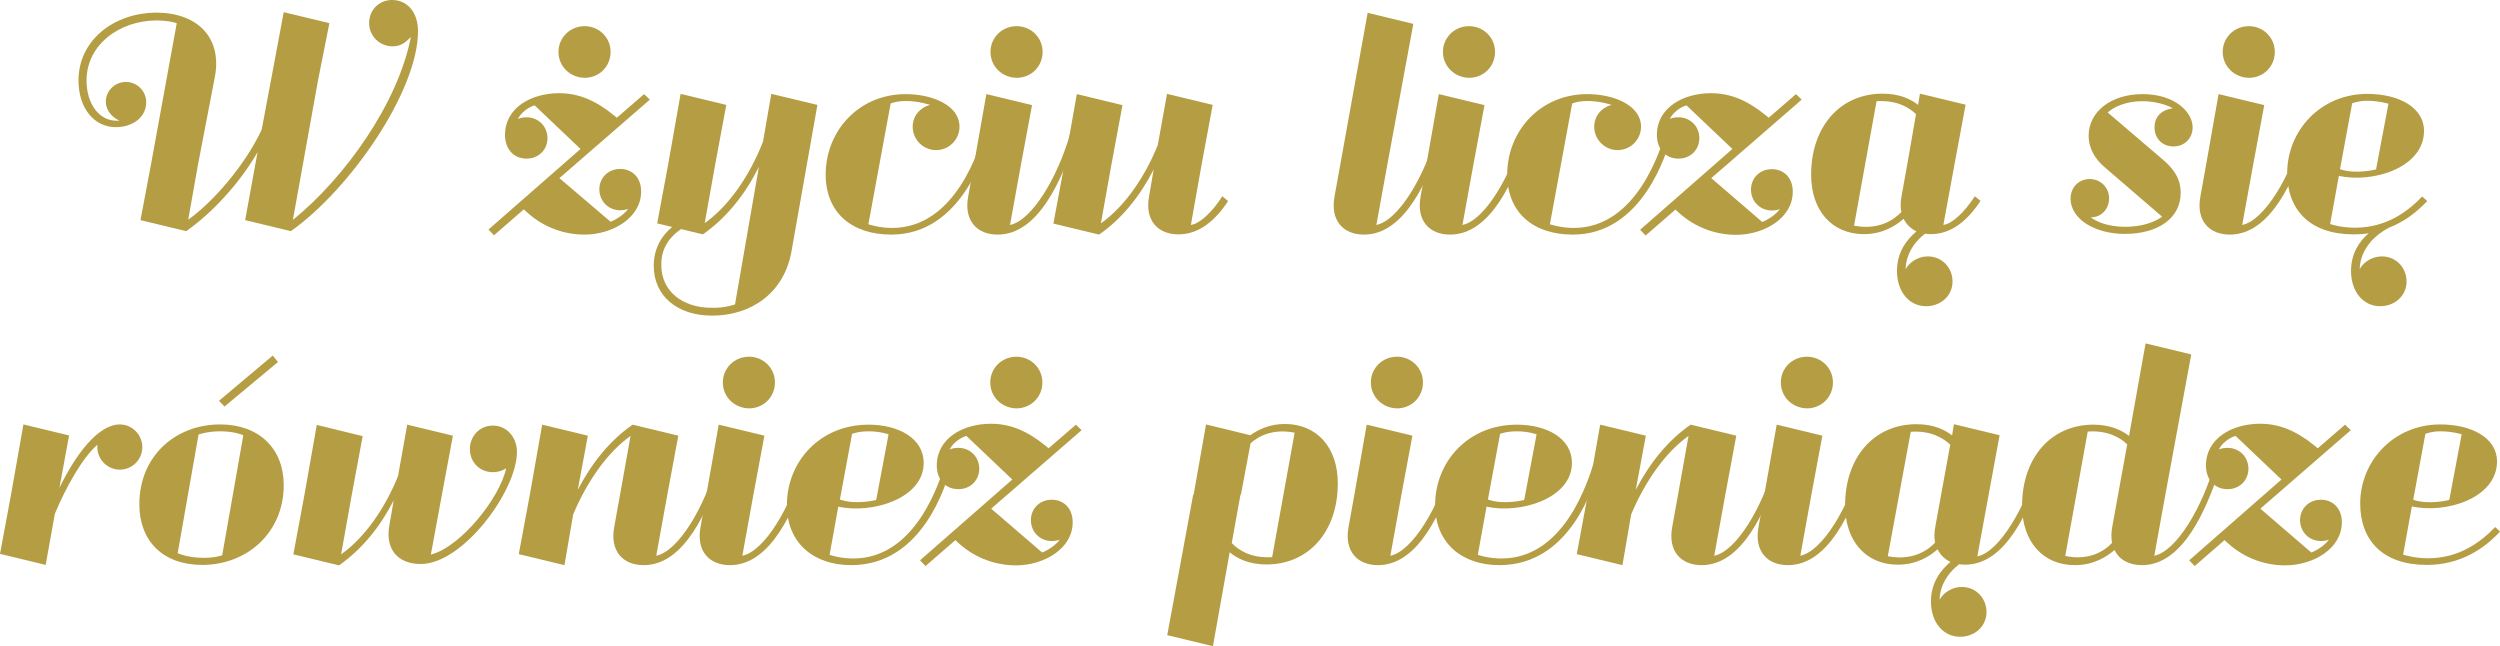 <?xml version="1.0" encoding="utf-8"?>
<!-- Generator: Adobe Illustrator 19.2.1, SVG Export Plug-In . SVG Version: 6.00 Build 0)  -->
<svg version="1.1" xmlns="http://www.w3.org/2000/svg" xmlns:xlink="http://www.w3.org/1999/xlink" x="0px" y="0px"
	 viewBox="0 0 1089.1 281.5" enable-background="new 0 0 1089.1 281.5" xml:space="preserve">
<g id="Layer_1">
	<g>
		<g>
			<path fill="#B59D44" d="M182.1,13.6c0,26.2-29.8,69.1-55.4,87.1l-19.9-4.8l5.4-29.6c-8,13.9-20.3,26.9-31.1,34.4l-19.9-4.8
				l4.6-24.4L77,10.1c0,0-3-1.1-8.6-1.2C51.7,8.9,37.7,19.8,37.7,35c0,10.3,5.5,17.6,13.1,17.6c0.7,0,1.2-0.1,1.2-0.1
				c-3-1.3-5.8-4.2-5.9-8c-0.1-4.8,3.8-8.8,8.8-8.8c4.8,0,8.8,4,8.8,8.8c0,6.7-6,10.9-13.3,10.9c-9.1,0-16.2-7.9-16.2-20.4
				c0-17.3,15.2-29.5,34.2-29.5c18.1,0.2,28.4,11.3,25.2,28l-7.3,38l-4.3,24.2c10.7-7.6,24.7-23.6,32-39.2l4.1-21.8l5.5-29.4
				l19.9,4.8l-4.9,24.6l-11,61.1c22.8-18.5,45.8-50.9,51.4-79.7c0,0-0.7,0.8-1.8,1.7c-1.8,1.7-4.1,2.4-6.2,2.4
				c-5.5,0-10.2-4.4-10.2-10.2c0-5.6,4.3-10,10-10C177.5,0,182.1,5.4,182.1,13.6z"/>
			<path fill="#B59D44" d="M252.9,64.9l-20-19c0,0-4.7,1.2-7.3,5.9c1.1-0.5,2.5-0.7,3.8-0.7c5.2,0,9.1,4,9.1,9.1
				c0,4.9-3.7,8.9-9.1,8.9c-5.8,0-9.4-4.4-9.4-10.3c0-11.8,11.3-18.2,23.6-18.2c8.4,0,15.8,3.1,23.8,9.6l1.3,1.1l11.9-10.3l2.5,2.4
				l-39.4,34.2L266,96.6c0,0,4.8-1.8,7.7-5.6c-1.1,0.4-2.3,0.6-3.5,0.6c-5.2,0-9.1-4-9.1-9.1c0-4.9,3.7-8.9,9.1-8.9
				c4.9,0,9,3.4,9.1,9.6c0.2,11.6-12.4,19-24.7,19c-8.3,0-17.4-2.8-25-9.7l-1.4-1.3l-13,11.3l-2.4-2.5L252.9,64.9z M243.3,22.6
				c0-6.2,5-11.2,11.4-11.2c6.2,0,11.3,4.9,11.3,11.2c0,6.4-5,11.3-11.3,11.3C248.3,33.8,243.3,28.9,243.3,22.6z"/>
			<path fill="#B59D44" d="M356.1,45.7l-11.3,63.8c-3.2,18.1-17.5,28-34.6,28c-15.2,0-25.4-8.6-25.4-21.7c0-8.2,4-13.6,8-16.9
				l-6.5-1.6l4.8-25.8l5.4-30.6l19.9,4.8l-4.8,25.8l-4.6,25.7c10.7-7.6,19.7-20.9,25.4-35.5l3.6-20.8L356.1,45.7z M320.2,132.6
				l10.4-59.9c-6,12-14,22.1-24.4,29.4l-9.5-2.3c-4.3,2.9-8.8,7.8-8.6,15.8c0,11,8.9,18.5,22.1,18.5
				C316.1,134.2,320.2,132.6,320.2,132.6z"/>
			<path fill="#B59D44" d="M431.1,59.8c-2,6.8-12.4,42.4-42.8,42.4c-17.2,0-28.6-9.5-28.6-26.2c0-18.7,14.2-35,34.9-35
				c11.4,0,23.4,4.8,23.4,14.2c0,5.6-4.6,10.2-10.2,10.2c-5.6,0-10.2-4.6-10.2-10.2c0-4.8,3.4-8.5,7.6-9.5c0,0-4.9-1.7-10.6-1.7
				c-4.2,0-6.6,1.1-6.6,1.1l-9.7,52.6c0,0,4.7,1.6,10.3,1.6c28.1,0,38-35.3,40.1-41.2L431.1,59.8z"/>
			<path fill="#B59D44" d="M468.7,59.8c-6.1,18.6-16.3,42.4-34.1,42.4c-9.1,0-14.8-6.2-12.8-16.7l2.5-13.9l5.4-30.6l19.9,4.8
				l-4.8,25.8L440,98c9.7-2,21-21.2,26.3-40.1L468.7,59.8z M431.5,22.6c0-6.2,5-11.2,11.4-11.2c6.2,0,11.3,4.9,11.3,11.2
				c0,6.4-5,11.3-11.3,11.3C436.5,33.8,431.5,28.9,431.5,22.6z"/>
			<path fill="#B59D44" d="M535,87.6c-5.5,8.4-12.6,14.5-21.6,14.5c-9.1,0-14.8-6.2-12.8-16.7l2-11.6c-5.9,11.5-13.7,21.4-23.8,28.4
				l-19.9-4.8l4.8-25.8l5.4-30.6l19.9,4.8l-4.8,25.8l-4.6,25.7c10.3-7.3,19.1-20,24.8-34.2l4-22.2l19.9,4.8l-4.8,25.8L518.8,98
				c3.7-0.5,9.1-5.3,13.7-12.5L535,87.6z"/>
			<path fill="#B59D44" d="M628.3,59.8c-6.1,18.6-16.3,42.4-34.1,42.4c-9.1,0-14.8-6.2-12.8-16.7l2.5-13.9l11.9-66l19.9,4.8
				l-11.3,61.2L599.6,98c9.7-2,21-21.2,26.3-40.1L628.3,59.8z"/>
			<path fill="#B59D44" d="M665.8,59.8c-6.1,18.6-16.3,42.4-34.1,42.4c-9.1,0-14.8-6.2-12.8-16.7l2.5-13.9l5.4-30.6l19.9,4.8
				l-4.8,25.8L637.1,98c9.7-2,21-21.2,26.3-40.1L665.8,59.8z M628.6,22.6c0-6.2,5-11.2,11.4-11.2c6.2,0,11.3,4.9,11.3,11.2
				c0,6.4-5,11.3-11.3,11.3C633.7,33.8,628.6,28.9,628.6,22.6z"/>
			<path fill="#B59D44" d="M728,59.8c-2,6.8-12.4,42.4-42.8,42.4c-17.2,0-28.6-9.5-28.6-26.2c0-18.7,14.2-35,34.9-35
				c11.4,0,23.4,4.8,23.4,14.2c0,5.6-4.6,10.2-10.2,10.2c-5.6,0-10.2-4.6-10.2-10.2c0-4.8,3.4-8.5,7.6-9.5c0,0-4.9-1.7-10.6-1.7
				c-4.2,0-6.6,1.1-6.6,1.1l-9.7,52.6c0,0,4.7,1.6,10.3,1.6c28.1,0,38-35.3,40.1-41.2L728,59.8z"/>
			<path fill="#B59D44" d="M754.7,64.9l-20-19c0,0-4.7,1.2-7.3,5.9c1.1-0.5,2.5-0.7,3.8-0.7c5.2,0,9.1,4,9.1,9.1
				c0,4.9-3.7,8.9-9.1,8.9c-5.8,0-9.4-4.4-9.4-10.3c0-11.8,11.3-18.2,23.6-18.2c8.4,0,15.8,3.1,23.8,9.6l1.3,1.1l11.9-10.3l2.5,2.4
				l-39.4,34.2l22.2,19.1c0,0,4.8-1.8,7.7-5.6c-1.1,0.4-2.3,0.6-3.5,0.6c-5.2,0-9.1-4-9.1-9.1c0-4.9,3.7-8.9,9.1-8.9
				c4.9,0,9,3.4,9.1,9.6c0.2,11.6-12.4,19-24.7,19c-8.3,0-17.4-2.8-25-9.7l-1.4-1.3l-13,11.3l-2.4-2.5L754.7,64.9z"/>
			<path fill="#B59D44" d="M830.2,117.2c1.9-3.4,5.8-5.5,9.6-5.5c6.5,0,10.8,5.2,10.8,10.9c0,6.5-5.4,10.8-11.5,10.8
				c-7.3,0-12.7-6.2-12.7-15.4c0-8.2,4.3-13.7,8.5-17.2c-2.5-1.2-4.4-3-5.6-5.5c-3.5,3.1-9.2,6.7-17.3,6.7c-13.8,0-23-10.1-23-25.9
				c0-20.8,12.5-35.3,31.1-35.3c7.6,0,12.5,2.5,15.5,4.9l0.8-4.9l19.9,4.8l-4.8,25.8L846.6,98c3.7-0.5,9.1-5.3,13.7-12.5l2.5,2
				c-5.5,8.4-12.6,14.5-21.6,14.5c-1,0-1.8-0.1-2.6-0.2C829.7,108.7,830.2,117.2,830.2,117.2z M828.3,92.4c-0.4-2-0.4-4.3,0.1-7
				l2.5-13.9l3.8-21.8c-3.1-2.9-8.5-6.2-17.2-5.6l-9.8,54.2C818,100.3,824.6,96.2,828.3,92.4z"/>
			<path fill="#B59D44" d="M910.4,78c4.7,0,8.4,3.7,8.4,8.4s-3.4,8.3-8,8.3c1.8,1.3,6.5,4.1,15.1,4.1c10.7,0,16-4.4,16-4.4
				l-25.2-21.7c-3.7-3.2-6.8-7.7-6.8-13.6c0-10.4,9.7-18.1,23.5-18.1c13.9,0,21.8,7.7,21.8,14.5c0,4.6-3.4,8.3-8.4,8.3
				c-4.7,0-8.2-3.4-8.2-8.3c0-7.8,8-8.3,8-8.3s-5-3.1-13.3-3.1c-10.2,0-15.1,4.9-15.1,4.9l24.1,20.6c4.1,3.5,7.7,7.8,7.7,14.4
				c0,10.9-9.6,17.9-24.4,17.9c-12.6,0-23.6-6.2-23.6-15.5C902.2,81.1,906,78,910.4,78z"/>
			<path fill="#B59D44" d="M1005.5,59.8c-6.1,18.6-16.3,42.4-34.1,42.4c-9.1,0-14.8-6.2-12.8-16.7l2.5-13.9l5.4-30.6l19.9,4.8
				l-4.8,25.8L976.8,98c9.7-2,21-21.2,26.3-40.1L1005.5,59.8z M968.3,22.6c0-6.2,5-11.2,11.4-11.2c6.2,0,11.3,4.9,11.3,11.2
				c0,6.4-5,11.3-11.3,11.3C973.4,33.8,968.3,28.9,968.3,22.6z"/>
			<path fill="#B59D44" d="M1028,117.2c1.9-3.4,5.8-5.5,9.6-5.5c6.5,0,10.8,5.2,10.8,10.9c0,6.5-5.4,10.8-11.5,10.8
				c-7.3,0-12.7-6.2-12.7-15.4c0-7.6,3.7-13,7.7-16.4c-2,0.4-4.2,0.5-6.5,0.5c-19.2,0-29-10.7-29-26.8c0-18.1,14.3-34.4,34.9-34.4
				c13.7,0,24.7,5.9,24.7,16.1c0,16.1-22.4,22.9-37.1,19.6l-3.8,21c0,0,4.6,1.6,10.8,1.6c13.6,0,23-7,29.3-13.6l2.2,2
				c-4.1,4.3-9.6,8.9-16.7,11.6C1027.4,106.2,1028,117.2,1028,117.2z M1024.7,45l-5.3,28.7c6.7,2.4,15.7,0.1,15.7,0.1l5.4-28.6
				c0,0-4-1.3-9.4-1.3C1027.4,43.9,1024.7,45,1024.7,45z"/>
			<path fill="#B59D44" d="M62,194.8c0,5.4-4.4,9.8-9.8,9.8c-5.4,0-9.8-4.4-9.8-9.8c0-0.6,0.1-1.1,0.1-1.1
				c-6.5,5.5-13.8,18.6-18.6,30.1l-4,22.3L0,241.3l4.8-25.8l5.4-30.6l19.9,4.8l-4.2,22.8c7-14.4,16.8-27.6,26.3-27.6
				C57.6,184.9,62,189.4,62,194.8z"/>
			<path fill="#B59D44" d="M60.7,219.7c0-20.9,15.6-34.8,35.2-34.8c17,0,27.7,10.6,27.7,26.4c0,20.9-16.1,34.8-35.5,34.8
				C70.9,246.1,60.7,235.6,60.7,219.7z M96.8,241.9l9.2-52.3c0,0-3.7-1.7-10-1.7c-5.8,0-9.5,1.4-9.5,1.4l-9.1,51.7c0,0,4.4,2,11,2
				C93.6,243.1,96.8,241.9,96.8,241.9z M121.1,157.7l-23.3,19.4l-2.4-2.5l23.4-19.7L121.1,157.7z"/>
			<path fill="#B59D44" d="M225.2,196.9c0,16.9-23.5,48.8-41.9,48.8c-10.1,0-15.5-6.5-13.7-16.7l1.9-11
				c-5.9,11.5-13.7,21.2-23.8,28.3l-19.9-4.8l4.8-25.8l5.4-30.6L158,190l-4.8,25.8l-4.6,25.7c10.3-7.3,19.1-20,24.8-34.1l4-22.4
				l19.9,4.8l-4.8,25.8l-4.8,26c13.2-3.4,30.2-25,32.8-37.6c0,0-2.2,1.7-5.8,1.7c-5.6,0-10-4.2-10-10.1c0-5.3,4-10.2,10-10.2
				C220.9,185.4,225.2,190.6,225.2,196.9z"/>
			<path fill="#B59D44" d="M314.5,203.8c-6.1,18.6-16.3,42.4-34.1,42.4c-9.1,0-14.8-6.2-12.8-16.7l2.5-13.9l4.6-25.7
				c-10.3,7.3-19.1,20.2-25,34.2l-3.8,22.1l-19.9-4.8l4.8-25.8l5.4-30.6l19.9,4.8l-4.4,23.6c6-11.5,13.8-21.4,23.9-28.4l19.9,4.8
				l-4.8,25.8l-4.8,26.5c9.7-2,21-21.2,26.3-40.1L314.5,203.8z"/>
			<path fill="#B59D44" d="M352.1,203.8c-6.1,18.6-16.3,42.4-34.1,42.4c-9.1,0-14.8-6.2-12.8-16.7l2.5-13.9l5.4-30.6l19.9,4.8
				l-4.8,25.8l-4.8,26.5c9.7-2,21-21.2,26.3-40.1L352.1,203.8z M314.9,166.6c0-6.2,5-11.2,11.4-11.2c6.2,0,11.3,4.9,11.3,11.2
				c0,6.4-5,11.3-11.3,11.3C319.9,177.8,314.9,172.9,314.9,166.6z"/>
			<path fill="#B59D44" d="M414.2,203.8c-2,6.8-12,42.4-43.4,42.4c-16.2,0-28-9.5-28-26.2c0-18.7,14.2-35,35.6-35
				c13,0,24,5.9,24,16.7c0,15.5-22.6,22.3-37.2,19l-3.8,21c0,0,4.4,1.6,10.3,1.6c28.1,0,38-35.3,40.1-41.2L414.2,203.8z M371.2,189
				l-5.3,28.6c6.8,2.5,15.8,0.2,15.8,0.2l5.4-28.6c0,0-3.7-1.3-8.6-1.3C373.9,187.9,371.2,189,371.2,189z"/>
			<path fill="#B59D44" d="M441,208.9l-20-19c0,0-4.7,1.2-7.3,5.9c1.1-0.5,2.5-0.7,3.8-0.7c5.2,0,9.1,4,9.1,9.1
				c0,4.9-3.7,8.9-9.1,8.9c-5.8,0-9.4-4.4-9.4-10.3c0-11.8,11.3-18.2,23.6-18.2c8.4,0,15.8,3.1,23.8,9.6l1.3,1.1l11.9-10.3l2.5,2.4
				l-39.4,34.2l22.2,19.1c0,0,4.8-1.8,7.7-5.6c-1.1,0.4-2.3,0.6-3.5,0.6c-5.2,0-9.1-4-9.1-9.1c0-4.9,3.7-8.9,9.1-8.9
				c4.9,0,9,3.4,9.1,9.6c0.2,11.6-12.4,19-24.7,19c-8.3,0-17.4-2.8-25-9.7l-1.4-1.3l-13,11.3l-2.4-2.5L441,208.9z M431.4,166.6
				c0-6.2,5-11.2,11.4-11.2c6.2,0,11.3,4.9,11.3,11.2c0,6.4-5,11.3-11.3,11.3C436.4,177.8,431.4,172.9,431.4,166.6z"/>
			<path fill="#B59D44" d="M582.8,210.6c0,20.8-12.5,35.3-31.1,35.3c-7.9,0-13-2.8-16-5.3l-7.3,40.9l-19.9-4.8l11.3-61.2h0.2
				l5.4-30.6l19.3,4.7c3.5-2.5,8.5-4.9,15-4.9C573.6,184.7,582.8,194.8,582.8,210.6z M564,188.5c-9.1-1.8-15.4,1.2-19.2,4.6
				l-4.2,22.4h-0.2l-3.8,21.1c3,3.1,8.5,6.7,17.6,6.1L564,188.5z"/>
			<path fill="#B59D44" d="M634.4,203.8c-6.1,18.6-16.3,42.4-34.1,42.4c-9.1,0-14.8-6.2-12.8-16.7l2.5-13.9l5.4-30.6l19.9,4.8
				l-4.8,25.8l-4.8,26.5c9.7-2,21-21.2,26.3-40.1L634.4,203.8z M597.2,166.6c0-6.2,5-11.2,11.4-11.2c6.2,0,11.3,4.9,11.3,11.2
				c0,6.4-5,11.3-11.3,11.3C602.3,177.8,597.2,172.9,597.2,166.6z"/>
			<path fill="#B59D44" d="M696.6,203.8c-2,6.8-12,42.4-43.4,42.4c-16.2,0-28-9.5-28-26.2c0-18.7,14.2-35,35.6-35
				c13,0,24,5.9,24,16.7c0,15.5-22.6,22.3-37.2,19l-3.8,21c0,0,4.4,1.6,10.3,1.6c28.1,0,38-35.3,40.1-41.2L696.6,203.8z M653.5,189
				l-5.3,28.6c6.8,2.5,15.8,0.2,15.8,0.2l5.4-28.6c0,0-3.7-1.3-8.6-1.3C656.3,187.9,653.5,189,653.5,189z"/>
			<path fill="#B59D44" d="M775.4,203.8c-6.1,18.6-16.3,42.4-34.1,42.4c-9.1,0-14.8-6.2-12.8-16.7l2.5-13.9l4.6-25.7
				c-10.3,7.3-19.1,20.2-25,34.2l-3.8,22.1l-19.9-4.8l4.8-25.8l5.4-30.6l19.9,4.8l-4.4,23.6c6-11.5,13.8-21.4,23.9-28.4l19.9,4.8
				l-4.8,25.8l-4.8,26.5c9.7-2,21-21.2,26.3-40.1L775.4,203.8z"/>
			<path fill="#B59D44" d="M813,203.8c-6.1,18.6-16.3,42.4-34.1,42.4c-9.1,0-14.8-6.2-12.8-16.7l2.5-13.9l5.4-30.6l19.9,4.8
				l-4.8,25.8l-4.8,26.5c9.7-2,21-21.2,26.3-40.1L813,203.8z M775.8,166.6c0-6.2,5-11.2,11.4-11.2c6.2,0,11.3,4.9,11.3,11.2
				c0,6.4-5,11.3-11.3,11.3C780.8,177.8,775.8,172.9,775.8,166.6z"/>
			<path fill="#B59D44" d="M845,261.2c1.9-3.4,5.8-5.5,9.6-5.5c6.5,0,10.8,5.2,10.8,10.9c0,6.5-5.4,10.8-11.5,10.8
				c-7.3,0-12.7-6.2-12.7-15.4c0-8.2,4.3-13.7,8.5-17.2c-2.5-1.2-4.4-3-5.6-5.5c-3.5,3.1-9.2,6.7-17.3,6.7c-13.8,0-23-10.1-23-25.9
				c0-20.8,12.5-35.3,31.1-35.3c7.6,0,12.5,2.5,15.5,4.9l0.8-4.9l19.9,4.8l-9.7,52.8c9.7-2,21.1-21.7,26.4-40.6l2.4,1.8
				c-6.1,18.6-16.3,42.4-34.1,42.4c-1,0-1.8-0.1-2.6-0.2C844.5,252.7,845,261.2,845,261.2z M849.6,193.7c-3.1-2.9-8.5-6.2-17.2-5.6
				l-10,54.2c10.2,2,16.9-2,20.6-5.9c-0.4-2-0.4-4.3,0.1-7L849.6,193.7z"/>
			<path fill="#B59D44" d="M967.2,203.8c-6.1,18.6-16.3,42.4-34.1,42.4c-5.6,0-10-2.4-11.9-6.6c-3.5,3-9.2,6.6-17.3,6.6
				c-13.8,0-23-10.1-23-25.9c0-20.8,12.5-35.3,31.1-35.3c7.4,0,12.4,2.5,15.5,4.9l7.2-40.3l19.9,4.8l-11.3,61.2l-4.8,26.5
				c9.7-2,21-21.2,26.3-40.1L967.2,203.8z M920.1,236.5c-0.4-2-0.4-4.4,0.1-7.1l6.5-35.8c-3.1-3-8.5-6.2-17.2-5.6l-9.8,54.2
				C909.8,244.3,916.4,240.4,920.1,236.5z"/>
			<path fill="#B59D44" d="M993.9,208.9l-20-19c0,0-4.7,1.2-7.3,5.9c1.1-0.5,2.5-0.7,3.8-0.7c5.2,0,9.1,4,9.1,9.1
				c0,4.9-3.7,8.9-9.1,8.9c-5.8,0-9.4-4.4-9.4-10.3c0-11.8,11.3-18.2,23.6-18.2c8.4,0,15.8,3.1,23.8,9.6l1.3,1.1l11.9-10.3l2.5,2.4
				l-39.4,34.2l22.2,19.1c0,0,4.8-1.8,7.7-5.6c-1.1,0.4-2.3,0.6-3.5,0.6c-5.2,0-9.1-4-9.1-9.1c0-4.9,3.7-8.9,9.1-8.9
				c4.9,0,9,3.4,9.1,9.6c0.2,11.6-12.4,19-24.7,19c-8.3,0-17.4-2.8-25-9.7l-1.4-1.3l-13,11.3l-2.4-2.5L993.9,208.9z"/>
			<path fill="#B59D44" d="M1089.1,231.6c-6.6,7.1-16.9,14.5-31.9,14.5c-19.2,0-29-10.7-29-26.8c0-18.1,14.3-34.4,34.9-34.4
				c13.7,0,24.7,5.9,24.7,16.1c0,16.1-22.4,22.9-37.1,19.6l-3.8,21c0,0,4.6,1.6,10.8,1.6c13.6,0,23-7,29.3-13.6L1089.1,231.6z
				 M1056.6,189l-5.3,28.7c6.7,2.4,15.7,0.1,15.7,0.1l5.4-28.6c0,0-4-1.3-9.4-1.3C1059.2,187.9,1056.6,189,1056.6,189z"/>
		</g>
	</g>
</g>
<g id="Layer_2">
</g>
</svg>
